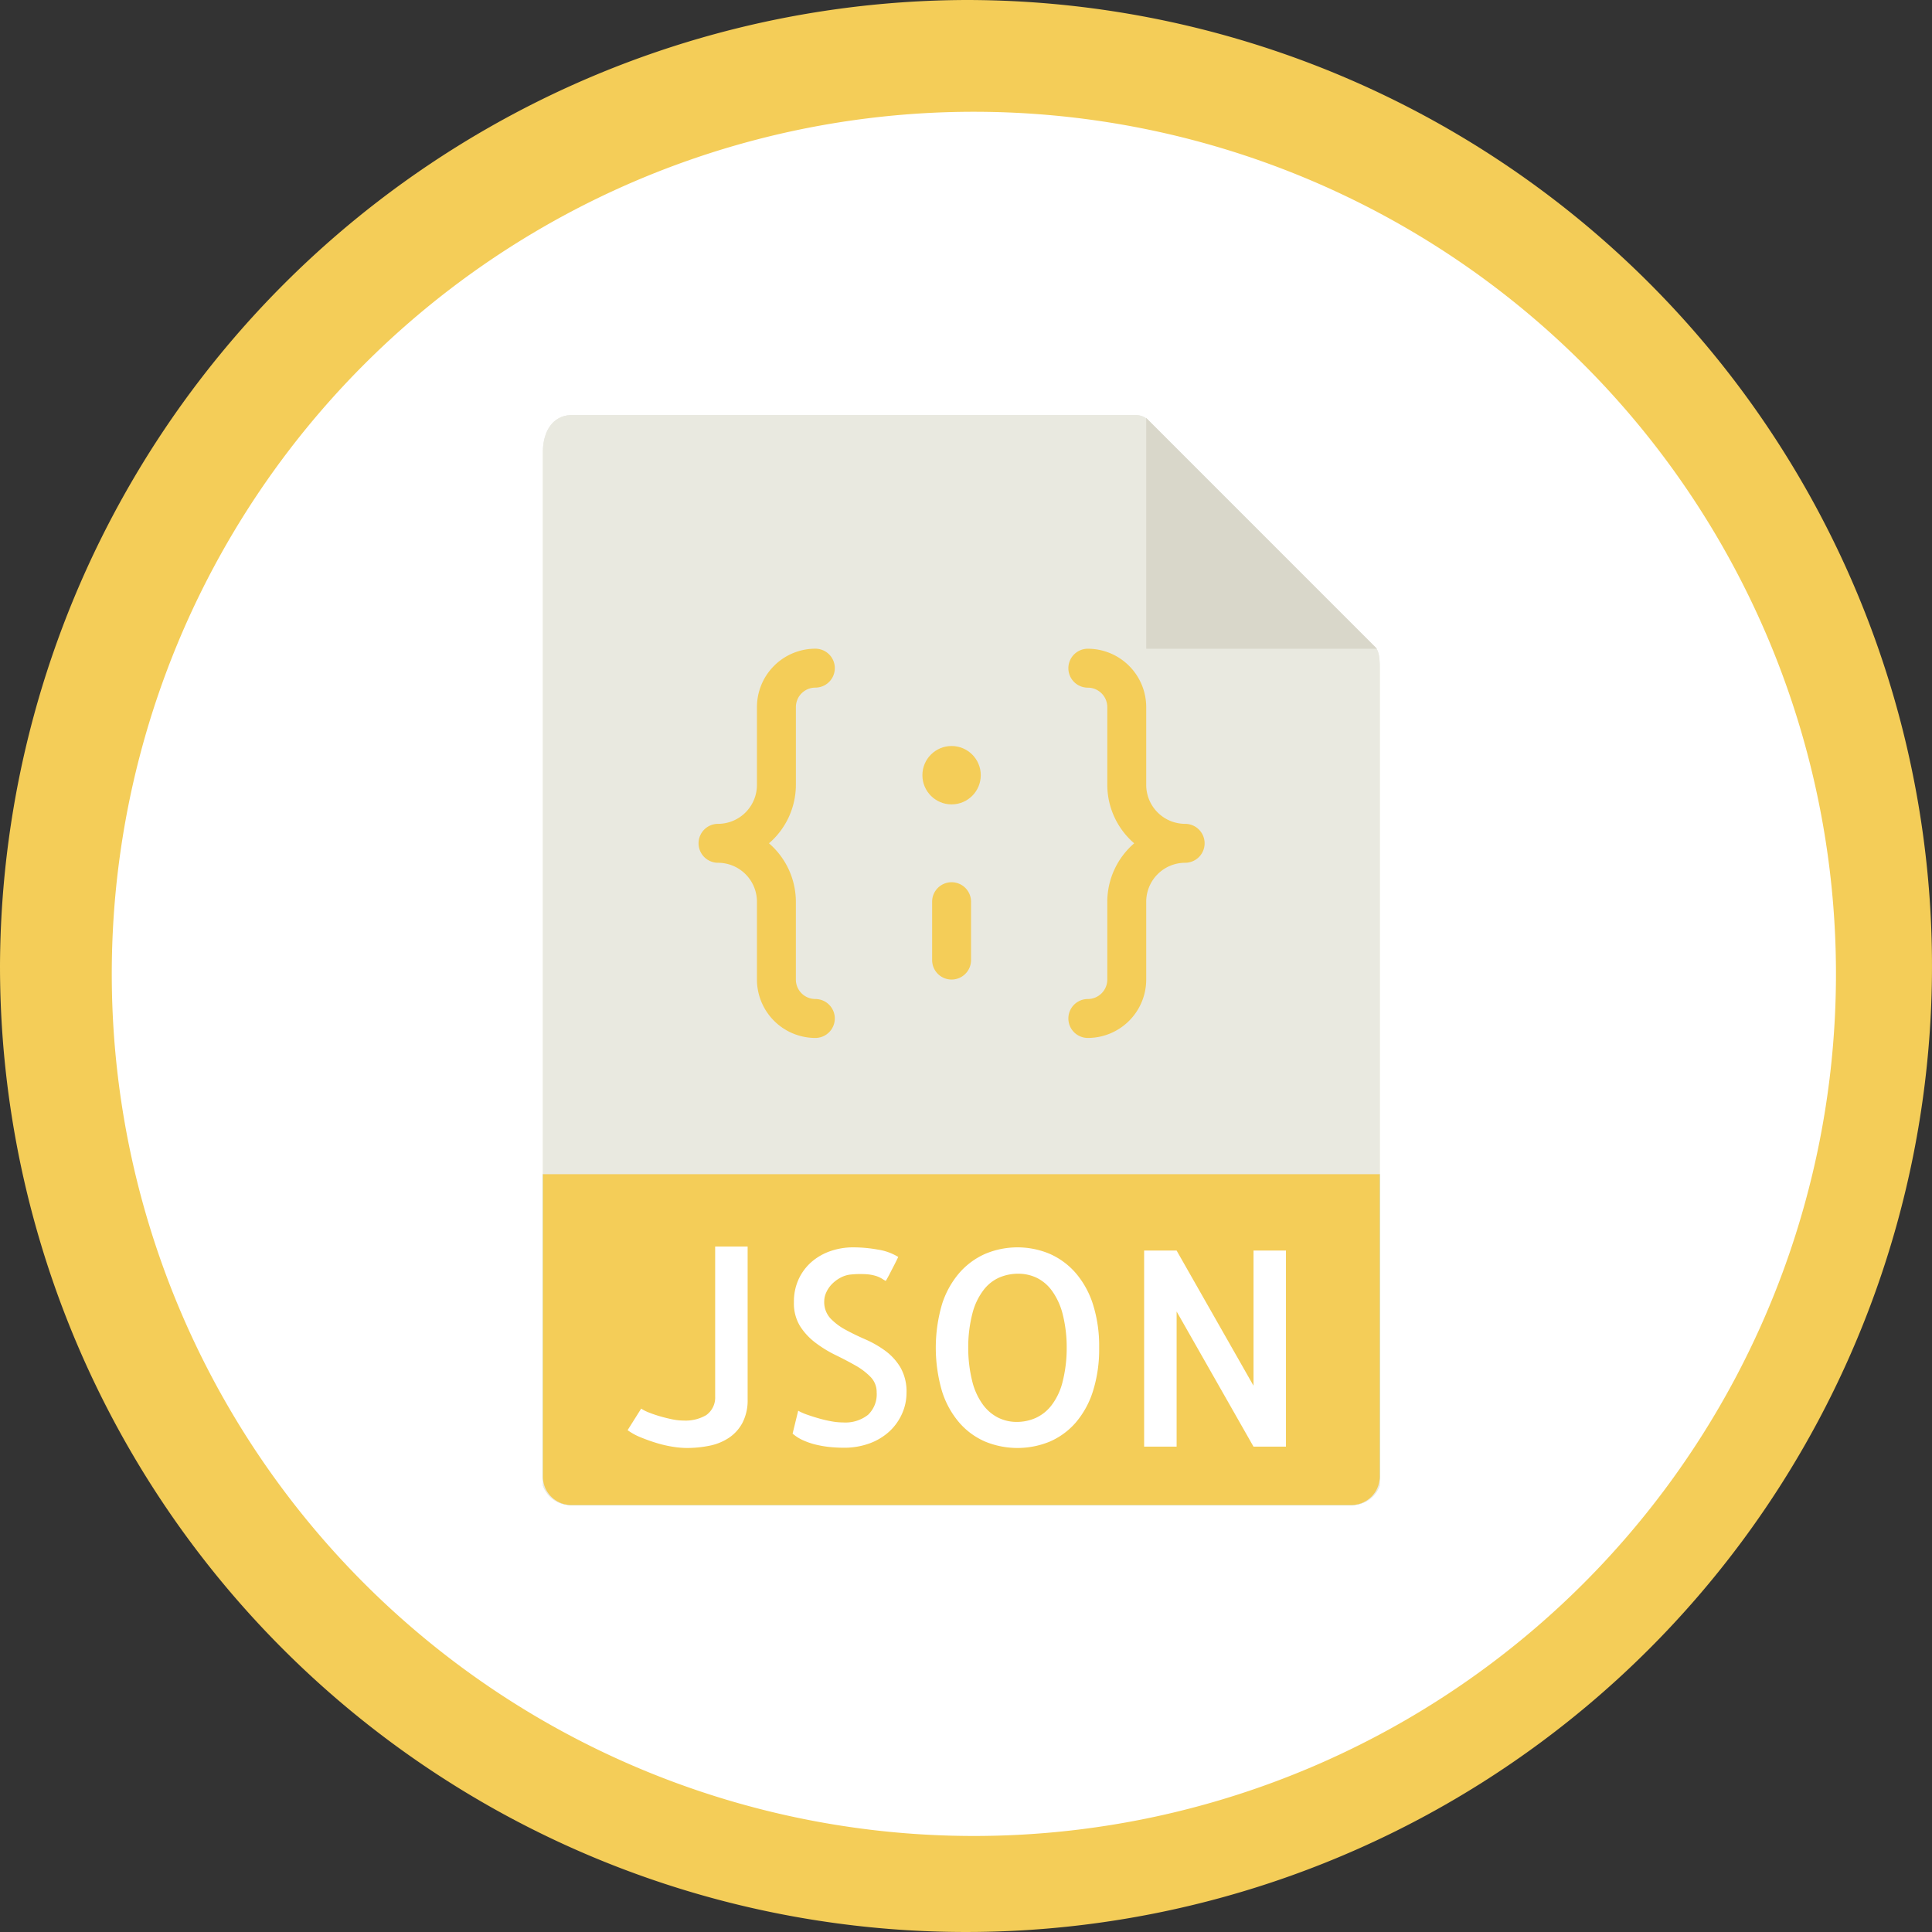 <svg xmlns="http://www.w3.org/2000/svg" width="121" height="121" viewBox="0 0 121 121">
  <rect x="0" y="0" width="121" height="121" fill="#333333" stroke="none"/>
  <g id="Grupo_89461" data-name="Grupo 89461" transform="translate(-265 -9161)">
    <path id="Trazado_116093" data-name="Trazado 116093" d="M60.5,0A60.5,60.5,0,1,1,0,60.5,60.724,60.724,0,0,1,60.5,0Z" transform="translate(265 9161)" fill="#f4cd58"/>
    <path id="Trazado_107120" data-name="Trazado 107120" d="M53.993,0A53.993,53.993,0,1,1,0,53.993,53.993,53.993,0,0,1,53.993,0Z" transform="translate(272 9168)" fill="#fff"/>
    <g id="Grupo_86326" data-name="Grupo 86326" transform="translate(292.5 9187)">
      <path id="Trazado_116082" data-name="Trazado 116082" d="M43.659,0H8.283C7.3,0,6.5.8,6.5,2.348V67.041A1.836,1.836,0,0,0,8.283,68.26H57.131a1.836,1.836,0,0,0,1.783-1.219V15.819c0-.848-.113-1.121-.313-1.323L44.417.313A1.077,1.077,0,0,0,43.659,0Z" transform="translate(0 0)" fill="#e9e9e0"/>
      <path id="Trazado_116083" data-name="Trazado 116083" d="M37.5.151V14.594H51.943Z" transform="translate(6.787 0.033)" fill="#d9d7ca"/>
      <path id="Trazado_116084" data-name="Trazado 116084" d="M57.131,59.722H8.283A1.783,1.783,0,0,1,6.5,57.939V39H58.914V57.939A1.783,1.783,0,0,1,57.131,59.722Z" transform="translate(0 8.538)" fill="#70d2df"/>
      <g id="Grupo_86324" data-name="Grupo 86324" transform="translate(16.266 52.32)">
        <path id="Trazado_116085" data-name="Trazado 116085" d="M20.445,49.24l3.117,5.967H21.245L19.3,50.573h-.167l-2.1,4.633H14.712l3.117-5.967-3.317-6.317H16.8l2.166,5h.167l2.35-5h2.283Z" transform="translate(-14.512 -42.923)" fill="#fff"/>
        <path id="Trazado_116086" data-name="Trazado 116086" d="M33.671,42.924H35.7V55.206H33.671v-8.45l-2.75,6.832H29.155l-2.767-6.832v8.45H24.355V42.924h2.033l3.649,8.4Z" transform="translate(-12.357 -42.923)" fill="#fff"/>
        <path id="Trazado_116087" data-name="Trazado 116087" d="M38.228,42.924V53.69h5.65v1.516H36.195V42.924Z" transform="translate(-9.765 -42.923)" fill="#fff"/>
      </g>
      <path id="Trazado_116088" data-name="Trazado 116088" d="M15.719,25.752a1.219,1.219,0,0,1-.862-2.081l7.314-7.314a1.219,1.219,0,0,1,1.724,1.724l-7.314,7.314A1.216,1.216,0,0,1,15.719,25.752Z" transform="translate(1.751 3.503)" fill="#70d2df"/>
      <path id="Trazado_116089" data-name="Trazado 116089" d="M23.033,31.752a1.216,1.216,0,0,1-.862-.357l-7.314-7.314a1.219,1.219,0,0,1,1.724-1.724l7.314,7.314a1.219,1.219,0,0,1-.862,2.081Z" transform="translate(1.751 4.816)" fill="#70d2df"/>
      <path id="Trazado_116090" data-name="Trazado 116090" d="M33.719,31.752a1.219,1.219,0,0,1-.862-2.081l7.314-7.314a1.219,1.219,0,0,1,1.724,1.724l-7.314,7.314A1.216,1.216,0,0,1,33.719,31.752Z" transform="translate(5.692 4.816)" fill="#70d2df"/>
      <path id="Trazado_116091" data-name="Trazado 116091" d="M41.033,25.752a1.216,1.216,0,0,1-.862-.357l-7.314-7.314a1.219,1.219,0,0,1,1.724-1.724l7.314,7.314a1.219,1.219,0,0,1-.862,2.081Z" transform="translate(5.692 3.503)" fill="#70d2df"/>
      <path id="Trazado_116092" data-name="Trazado 116092" d="M24.719,36.16a1.222,1.222,0,0,1-1.149-1.626l7.314-20.722a1.219,1.219,0,0,1,2.3.812L25.868,35.346A1.218,1.218,0,0,1,24.719,36.16Z" transform="translate(3.722 2.846)" fill="#70d2df"/>
    </g>
    <g id="Grupo_86327" data-name="Grupo 86327" transform="translate(297.207 9193.13)">
      <path id="Trazado_116094" data-name="Trazado 116094" d="M38.952-6.13H3.576c-.985,0-1.783.8-1.783,2.348V60.911A1.835,1.835,0,0,0,3.576,62.13H52.424a1.835,1.835,0,0,0,1.783-1.219V9.689c0-.848-.113-1.121-.313-1.322L39.71-5.817A1.076,1.076,0,0,0,38.952-6.13Z" fill="#e9e9e0"/>
      <path id="Trazado_116095" data-name="Trazado 116095" d="M39.58-5.946V8.5H54.023Z" fill="#d9d7ca"/>
      <path id="Trazado_116096" data-name="Trazado 116096" d="M52.424,62.13H3.576a1.783,1.783,0,0,1-1.783-1.783V41.408H54.207V60.347A1.783,1.783,0,0,1,52.424,62.13Z" fill="#f4cd58"/>
      <g id="Grupo_86327-2" data-name="Grupo 86327">
        <path id="Trazado_116097" data-name="Trazado 116097" d="M14.617,45.941v9.567a3.054,3.054,0,0,1-.317,1.457,2.59,2.59,0,0,1-.849.95,3.386,3.386,0,0,1-1.225.5,7.115,7.115,0,0,1-1.425.141,5.771,5.771,0,0,1-.858-.075,7.343,7.343,0,0,1-1.017-.233q-.525-.159-1.008-.359A3.765,3.765,0,0,1,7.1,57.44l.85-1.35a2.477,2.477,0,0,0,.475.242c.206.082.432.16.676.232s.5.136.766.192a3.66,3.66,0,0,0,.75.083,2.558,2.558,0,0,0,1.408-.342,1.346,1.346,0,0,0,.558-1.158v-9.4h2.033Z" fill="#fff"/>
        <path id="Trazado_116098" data-name="Trazado 116098" d="M24.567,55.107a3.172,3.172,0,0,1-.275,1.292,3.379,3.379,0,0,1-.775,1.1,3.713,3.713,0,0,1-1.234.758,4.593,4.593,0,0,1-1.666.283c-.267,0-.541-.015-.825-.041a6.672,6.672,0,0,1-.858-.142,4.5,4.5,0,0,1-.826-.275,2.679,2.679,0,0,1-.675-.426l.35-1.433a3.562,3.562,0,0,0,.591.258c.239.083.485.161.741.233a7.848,7.848,0,0,0,.767.176,4.144,4.144,0,0,0,.717.067,2.287,2.287,0,0,0,1.557-.476,1.774,1.774,0,0,0,.542-1.408,1.345,1.345,0,0,0-.383-.966,4.143,4.143,0,0,0-.958-.725q-.574-.325-1.242-.65a7.571,7.571,0,0,1-1.25-.767,4.013,4.013,0,0,1-.966-1.041,2.727,2.727,0,0,1-.383-1.5,3.342,3.342,0,0,1,.3-1.449,3.245,3.245,0,0,1,.808-1.076,3.59,3.59,0,0,1,1.184-.675,4.315,4.315,0,0,1,1.425-.233,8.735,8.735,0,0,1,1.549.142,3.417,3.417,0,0,1,1.266.458c-.067.144-.144.3-.233.475s-.173.333-.249.483-.144.276-.2.376a1.516,1.516,0,0,1-.1.167,2.037,2.037,0,0,1-.226-.133,1.689,1.689,0,0,0-.358-.167,2.554,2.554,0,0,0-.617-.117,5.862,5.862,0,0,0-.984.017,1.714,1.714,0,0,0-.633.191,2.175,2.175,0,0,0-.534.391,1.789,1.789,0,0,0-.367.526,1.343,1.343,0,0,0-.133.558,1.507,1.507,0,0,0,.383,1.075,3.768,3.768,0,0,0,.949.717q.565.309,1.234.6a6.622,6.622,0,0,1,1.242.708A3.578,3.578,0,0,1,24.18,53.5,3.026,3.026,0,0,1,24.567,55.107Z" fill="#fff"/>
        <path id="Trazado_116099" data-name="Trazado 116099" d="M36.632,52.274a8.7,8.7,0,0,1-.391,2.733,5.594,5.594,0,0,1-1.083,1.966,4.559,4.559,0,0,1-1.617,1.183,5.323,5.323,0,0,1-4.049,0,4.523,4.523,0,0,1-1.616-1.183,5.589,5.589,0,0,1-1.084-1.966,9.719,9.719,0,0,1,0-5.458,5.59,5.59,0,0,1,1.084-1.957A4.633,4.633,0,0,1,29.492,46.4a5.215,5.215,0,0,1,4.049,0,4.633,4.633,0,0,1,1.617,1.192,5.613,5.613,0,0,1,1.083,1.957A8.619,8.619,0,0,1,36.632,52.274Zm-5.165,4.65a2.935,2.935,0,0,0,1.175-.241,2.625,2.625,0,0,0,1-.791,3.988,3.988,0,0,0,.691-1.442,8.6,8.6,0,0,0,.267-2.175,8.5,8.5,0,0,0-.258-2.125,4.285,4.285,0,0,0-.667-1.442,2.579,2.579,0,0,0-.966-.816,2.69,2.69,0,0,0-1.143-.25,3.015,3.015,0,0,0-1.175.233,2.515,2.515,0,0,0-1,.791,4.062,4.062,0,0,0-.691,1.442,8.437,8.437,0,0,0-.267,2.166,8.615,8.615,0,0,0,.258,2.133,4.178,4.178,0,0,0,.667,1.442,2.682,2.682,0,0,0,.967.817A2.607,2.607,0,0,0,31.467,56.924Z" fill="#fff"/>
        <path id="Trazado_116100" data-name="Trazado 116100" d="M48.332,46.191V58.473H46.3l-4.816-8.465v8.465H39.449V46.191h2.034L46.3,54.657V46.191Z" fill="#fff"/>
      </g>
      <g id="Grupo_86328" data-name="Grupo 86328">
        <path id="Trazado_116101" data-name="Trazado 116101" d="M17.639,17.03V12.154a1.22,1.22,0,0,1,1.219-1.219,1.219,1.219,0,0,0,0-2.438A3.662,3.662,0,0,0,15.2,12.154V17.03a2.44,2.44,0,0,1-2.438,2.437,1.219,1.219,0,0,0,0,2.438A2.441,2.441,0,0,1,15.2,24.343v4.876a3.662,3.662,0,0,0,3.657,3.657,1.219,1.219,0,1,0,0-2.438,1.22,1.22,0,0,1-1.219-1.219V24.343a4.848,4.848,0,0,0-1.684-3.657A4.846,4.846,0,0,0,17.639,17.03Z" fill="#f4cd58"/>
        <circle id="Elipse_4962" data-name="Elipse 4962" cx="1.828" cy="1.828" r="1.828" transform="translate(25.562 14.592)" fill="#f4cd58"/>
        <path id="Trazado_116102" data-name="Trazado 116102" d="M42.018,19.467A2.44,2.44,0,0,1,39.58,17.03V12.154A3.662,3.662,0,0,0,35.923,8.5a1.219,1.219,0,1,0,0,2.438,1.22,1.22,0,0,1,1.219,1.219V17.03a4.844,4.844,0,0,0,1.685,3.656,4.846,4.846,0,0,0-1.685,3.657v4.876a1.22,1.22,0,0,1-1.219,1.219,1.219,1.219,0,1,0,0,2.438,3.662,3.662,0,0,0,3.657-3.657V24.343a2.441,2.441,0,0,1,2.438-2.438,1.219,1.219,0,0,0,0-2.438Z" fill="#f4cd58"/>
        <path id="Trazado_116103" data-name="Trazado 116103" d="M27.391,23.124a1.218,1.218,0,0,0-1.219,1.219V28a1.218,1.218,0,1,0,2.437,0V24.343A1.218,1.218,0,0,0,27.391,23.124Z" fill="#f4cd58"/>
      </g>
    </g>
  </g>
</svg>
